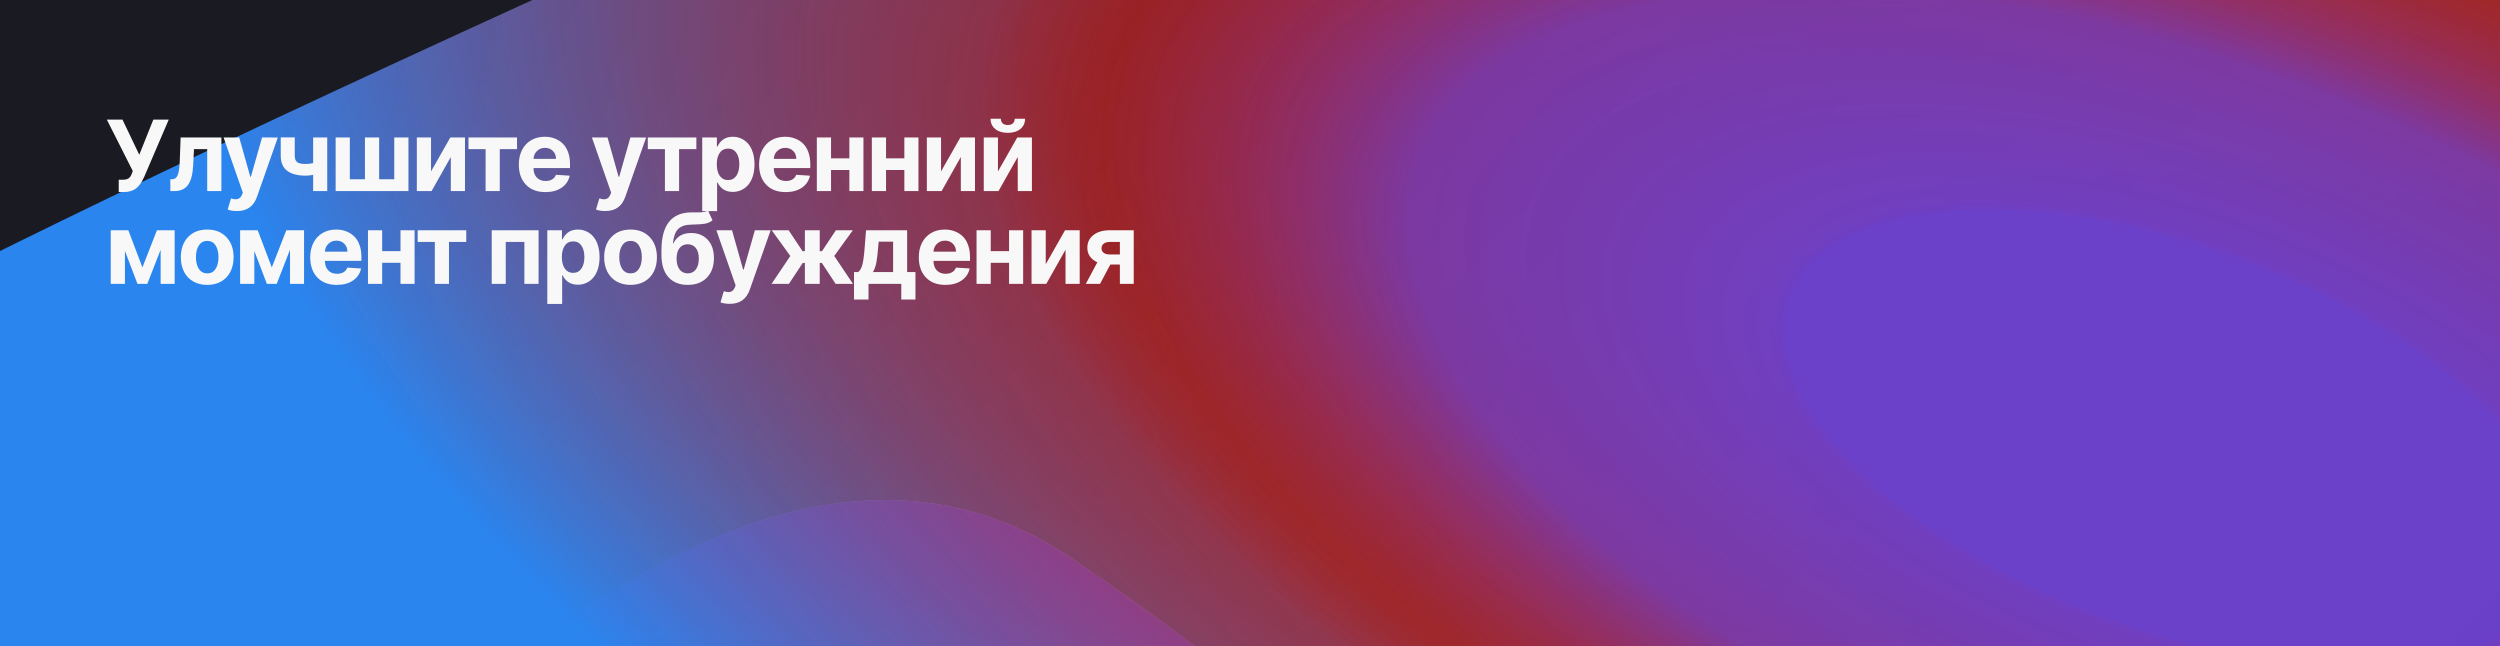 <svg width="2290" height="592" viewBox="0 0 2290 592" fill="none" xmlns="http://www.w3.org/2000/svg">
<g clip-path="url(#clip0)">
<rect width="2290" height="592" fill="white"/>
<g clip-path="url(#clip1)">
<rect width="2290" height="1236" transform="translate(0 -45)" fill="#1A1B22"/>
<g filter="url(#filter0_bf)">
<path fill-rule="evenodd" clip-rule="evenodd" d="M579.733 1725.17C312.567 1605.96 251.509 1415.32 165.995 1228.58C97.225 1078.4 127.034 948.733 231.271 858.653C231.271 858.653 644.927 284.683 980.726 510.932C1316.53 737.182 1359.01 870.613 1359.01 870.613C1754.89 1333.3 1952.71 1381.6 2040.09 1572.44C2142.42 1795.9 2026.49 1973.95 1771.86 2043.74L1208.44 1771.23L579.733 1725.17Z" fill="url(#paint0_linear)"/>
<path fill-rule="evenodd" clip-rule="evenodd" d="M579.733 1725.17C312.567 1605.96 251.509 1415.32 165.995 1228.58C97.225 1078.4 127.034 948.733 231.271 858.653C231.271 858.653 644.927 284.683 980.726 510.932C1316.53 737.182 1359.01 870.613 1359.01 870.613C1754.89 1333.3 1952.71 1381.6 2040.09 1572.44C2142.42 1795.9 2026.49 1973.95 1771.86 2043.74L1208.44 1771.23L579.733 1725.17Z" fill="url(#paint1_radial)"/>
<path d="M798.097 729.28C542.757 710.379 343.711 761.484 231.271 858.653C231.271 858.653 644.927 284.683 980.726 510.932C1316.53 737.182 1359.01 870.613 1359.01 870.613C1184.05 794.788 989.357 743.437 798.097 729.28Z" fill="url(#paint2_linear)"/>
<path d="M798.097 729.28C542.757 710.379 343.711 761.484 231.271 858.653C231.271 858.653 644.927 284.683 980.726 510.932C1316.53 737.182 1359.01 870.613 1359.01 870.613C1184.05 794.788 989.357 743.437 798.097 729.28Z" fill="url(#paint3_radial)"/>
<path d="M579.733 1725.17C759.181 1805.24 995.24 1964.74 1192.94 1979.37C1332.78 1989.72 1670.77 2071.44 1771.86 2043.74L1208.44 1771.23L579.733 1725.17Z" fill="url(#paint4_linear)"/>
<path d="M579.733 1725.17C759.181 1805.24 995.24 1964.74 1192.94 1979.37C1332.78 1989.72 1670.77 2071.44 1771.86 2043.74L1208.44 1771.23L579.733 1725.17Z" fill="url(#paint5_radial)"/>
</g>
<g style="mix-blend-mode:screen" filter="url(#filter1_bf)">
<path d="M1341.13 1075C1210.05 114.658 -2149.45 1196.57 536.502 -22.178C866.804 -400.629 1654.18 -631.494 2596.79 -286.257C3539.41 58.981 4035.78 645.647 3705.48 1024.1C3339.32 711.621 2283.74 1420.24 1341.13 1075Z" fill="url(#paint6_linear)"/>
<path d="M1341.13 1075C1210.05 114.658 -2149.45 1196.57 536.502 -22.178C866.804 -400.629 1654.18 -631.494 2596.79 -286.257C3539.41 58.981 4035.78 645.647 3705.48 1024.1C3339.32 711.621 2283.74 1420.24 1341.13 1075Z" fill="url(#paint7_radial)"/>
</g>
</g>
<path d="M108.752 175.895V164.645H112.3C114.814 164.645 116.689 164.187 117.925 163.271C119.161 162.354 120.13 160.863 120.833 158.796L121.632 156.655L97.854 109.545H112.172L127.577 141.761L140.457 109.545H154.583L132.019 162.152C131.273 163.793 130.549 165.22 129.846 166.435C129.164 167.628 128.29 168.853 127.225 170.11C126.16 171.367 125.02 172.39 123.805 173.178C122.591 173.967 121.121 174.616 119.395 175.128C117.669 175.639 115.762 175.895 113.674 175.895H108.752ZM156.058 175L155.994 164.197H157.624C159.967 164.197 161.661 162.983 162.705 160.554C163.771 158.104 164.421 153.8 164.655 147.642L165.454 125.909H202.784V175H189.808V136.616H177.695L176.928 151.605C176.523 159.744 174.946 165.678 172.198 169.407C169.449 173.136 165.433 175 160.149 175H156.058ZM217.106 193.313C213.633 193.313 210.778 192.855 208.541 191.939L211.609 181.744C213.292 182.276 214.73 182.553 215.924 182.575C217.117 182.596 218.203 182.276 219.184 181.616C220.185 180.977 220.995 179.933 221.613 178.484L222.412 176.406L204.801 125.909H219.12L229.283 161.96H229.794L240.054 125.909L254.468 125.973L235.387 180.305C232.362 188.977 226.268 193.313 217.106 193.313ZM299.752 125.909V175H286.84V160.17C284.283 160.661 281.96 160.906 279.872 160.906C272.585 160.906 266.971 159.414 263.029 156.431C259.109 153.427 257.149 148.814 257.149 142.592V125.845H269.997V142.592C269.997 145.426 270.732 147.408 272.202 148.537C273.672 149.645 276.229 150.199 279.872 150.199C282.237 150.199 284.56 149.933 286.84 149.4V125.909H299.752ZM307.443 125.909H320.45V164.197H334.289V125.909H347.297V164.197H361.136V125.909H374.144V175H307.443V125.909ZM394.826 157.038L412.5 125.909H425.924V175H412.948V143.775L395.338 175H381.818V125.909H394.826V157.038ZM429.116 136.616V125.909H473.605V136.616H457.784V175H444.808V136.616H429.116ZM499.593 175.959C492.05 175.959 486.105 173.7 481.759 169.183C477.412 164.645 475.239 158.477 475.239 150.678C475.239 145.671 476.208 141.25 478.147 137.415C480.108 133.558 482.888 130.575 486.489 128.466C490.111 126.335 494.298 125.27 499.049 125.27C502.331 125.27 505.356 125.803 508.126 126.868C510.917 127.912 513.357 129.446 515.445 131.47C517.533 133.473 519.163 136.083 520.335 139.3C521.528 142.496 522.125 146.129 522.125 150.199V153.938H488.694V153.97C488.694 157.614 489.696 160.501 491.698 162.631C493.701 164.741 496.407 165.795 499.816 165.795C502.118 165.795 504.088 165.316 505.729 164.357C507.391 163.377 508.563 161.96 509.245 160.107L521.837 160.938C520.857 165.54 518.407 169.194 514.486 171.9C510.566 174.606 505.601 175.959 499.593 175.959ZM488.694 145.501H509.309C509.287 142.56 508.339 140.153 506.464 138.278C504.61 136.381 502.213 135.433 499.273 135.433C496.311 135.433 493.84 136.403 491.858 138.342C489.898 140.259 488.843 142.646 488.694 145.501ZM554.485 193.313C551.012 193.313 548.157 192.855 545.92 191.939L548.988 181.744C550.671 182.276 552.109 182.553 553.303 182.575C554.496 182.596 555.582 182.276 556.563 181.616C557.564 180.977 558.374 179.933 558.992 178.484L559.791 176.406L542.18 125.909H556.499L566.662 161.96H567.173L577.433 125.909L591.847 125.973L572.766 180.305C569.741 188.977 563.647 193.313 554.485 193.313ZM593.377 136.616V125.909H637.866V136.616H622.046V175H609.07V136.616H593.377ZM643.24 193.409V125.909H656.663V134.155H657.27C657.781 133.047 658.389 132.013 659.092 131.055C659.816 130.096 660.722 129.158 661.808 128.242C662.916 127.326 664.269 126.602 665.867 126.069C667.487 125.536 669.277 125.27 671.237 125.27C673.964 125.27 676.51 125.803 678.875 126.868C681.262 127.933 683.371 129.489 685.203 131.534C687.036 133.58 688.474 136.232 689.518 139.492C690.583 142.752 691.116 146.428 691.116 150.518C691.116 154.524 690.605 158.146 689.582 161.385C688.559 164.602 687.142 167.255 685.331 169.343C683.541 171.431 681.443 173.029 679.035 174.137C676.627 175.245 674.017 175.799 671.205 175.799C669.308 175.799 667.561 175.543 665.963 175.032C664.387 174.542 663.044 173.86 661.936 172.987C660.828 172.113 659.902 171.197 659.156 170.238C658.41 169.279 657.781 168.246 657.27 167.138H656.855V193.409H643.24ZM659.284 139.972C657.473 142.528 656.567 146.023 656.567 150.455C656.567 154.886 657.473 158.413 659.284 161.033C661.116 163.654 663.652 164.964 666.89 164.964C670.15 164.964 672.686 163.643 674.497 161.001C676.308 158.359 677.213 154.844 677.213 150.455C677.213 146.087 676.318 142.603 674.529 140.004C672.739 137.404 670.193 136.104 666.89 136.104C663.63 136.104 661.095 137.393 659.284 139.972ZM719.685 175.959C712.142 175.959 706.198 173.7 701.851 169.183C697.504 164.645 695.331 158.477 695.331 150.678C695.331 145.671 696.301 141.25 698.24 137.415C700.2 133.558 702.98 130.575 706.581 128.466C710.203 126.335 714.39 125.27 719.142 125.27C722.423 125.27 725.448 125.803 728.218 126.868C731.009 127.912 733.449 129.446 735.537 131.47C737.625 133.473 739.255 136.083 740.427 139.3C741.62 142.496 742.217 146.129 742.217 150.199V153.938H708.786V153.97C708.786 157.614 709.788 160.501 711.791 162.631C713.794 164.741 716.499 165.795 719.909 165.795C722.21 165.795 724.181 165.316 725.821 164.357C727.483 163.377 728.655 161.96 729.337 160.107L741.929 160.938C740.949 165.54 738.499 169.194 734.578 171.9C730.658 174.606 725.693 175.959 719.685 175.959ZM708.786 145.501H729.401C729.379 142.56 728.431 140.153 726.556 138.278C724.703 136.381 722.306 135.433 719.365 135.433C716.404 135.433 713.932 136.403 711.95 138.342C709.99 140.259 708.936 142.646 708.786 145.501ZM761.23 125.909V145.021H778.009V125.909H790.921V175H778.009V155.728H761.23V175H748.222V125.909H761.23ZM811.611 125.909V145.021H828.39V125.909H841.302V175H828.39V155.728H811.611V175H798.603V125.909H811.611ZM861.993 157.038L879.667 125.909H893.09V175H880.114V143.775L862.504 175H848.985V125.909H861.993V157.038ZM914.133 157.038L931.807 125.909H945.23V175H932.254V143.775L914.644 175H901.125V125.909H914.133V157.038ZM929.473 108.778H938.966C938.944 112.678 937.506 115.81 934.651 118.175C931.796 120.518 927.961 121.69 923.145 121.69C918.33 121.69 914.495 120.518 911.64 118.175C908.785 115.81 907.357 112.678 907.357 108.778H916.785C916.764 110.398 917.275 111.761 918.319 112.869C919.363 113.956 920.972 114.499 923.145 114.499C925.276 114.499 926.863 113.956 927.907 112.869C928.951 111.783 929.473 110.419 929.473 108.778ZM130.453 244.947L143.749 210.909H159.984V260H147.136V228.775L134.96 260H125.915L114.441 229.862V260H101.433V210.909H117.541L130.453 244.947ZM202.664 257.795C198.999 259.904 194.716 260.959 189.816 260.959C184.915 260.959 180.632 259.904 176.968 257.795C173.303 255.685 170.501 252.724 168.562 248.91C166.623 245.075 165.654 240.653 165.654 235.646C165.654 227.997 167.827 221.861 172.174 217.237C176.542 212.592 182.422 210.27 189.816 210.27C197.209 210.27 203.079 212.592 207.426 217.237C211.794 221.861 213.978 227.997 213.978 235.646C213.978 240.653 213.008 245.075 211.069 248.91C209.13 252.724 206.328 255.685 202.664 257.795ZM189.88 250.412C193.161 250.412 195.686 249.048 197.454 246.321C199.244 243.572 200.139 239.982 200.139 235.55C200.139 231.119 199.244 227.528 197.454 224.78C195.686 222.031 193.161 220.657 189.88 220.657C186.556 220.657 183.988 222.031 182.177 224.78C180.387 227.507 179.493 231.097 179.493 235.55C179.493 239.982 180.387 243.572 182.177 246.321C183.988 249.048 186.556 250.412 189.88 250.412ZM248.97 244.947L262.266 210.909H278.502V260H265.654V228.775L253.477 260H244.432L232.958 229.862V260H219.951V210.909H236.059L248.97 244.947ZM308.525 260.959C300.982 260.959 295.038 258.7 290.691 254.183C286.344 249.645 284.171 243.477 284.171 235.678C284.171 230.671 285.141 226.25 287.079 222.415C289.04 218.558 291.82 215.575 295.421 213.466C299.043 211.335 303.23 210.27 307.981 210.27C311.263 210.27 314.288 210.803 317.058 211.868C319.849 212.912 322.289 214.446 324.377 216.47C326.465 218.473 328.095 221.083 329.267 224.3C330.46 227.496 331.057 231.129 331.057 235.199V238.938H297.626V238.97C297.626 242.614 298.628 245.501 300.631 247.631C302.633 249.741 305.339 250.795 308.748 250.795C311.05 250.795 313.021 250.316 314.661 249.357C316.323 248.377 317.495 246.96 318.177 245.107L330.769 245.938C329.789 250.54 327.339 254.194 323.418 256.9C319.498 259.606 314.533 260.959 308.525 260.959ZM297.626 230.501H318.241C318.219 227.56 317.271 225.153 315.396 223.278C313.543 221.381 311.146 220.433 308.205 220.433C305.244 220.433 302.772 221.403 300.79 223.342C298.83 225.259 297.775 227.646 297.626 230.501ZM350.069 210.909V230.021H366.849V210.909H379.761V260H366.849V240.728H350.069V260H337.062V210.909H350.069ZM382.601 221.616V210.909H427.09V221.616H411.27V260H398.294V221.616H382.601ZM450.414 260V210.909H493.336V260H480.329V221.616H463.262V260H450.414ZM501.323 278.409V210.909H514.746V219.155H515.353C515.865 218.047 516.472 217.013 517.175 216.055C517.9 215.096 518.805 214.158 519.892 213.242C521 212.326 522.353 211.602 523.951 211.069C525.57 210.536 527.36 210.27 529.32 210.27C532.047 210.27 534.594 210.803 536.959 211.868C539.345 212.933 541.454 214.489 543.287 216.534C545.119 218.58 546.557 221.232 547.601 224.492C548.667 227.752 549.199 231.428 549.199 235.518C549.199 239.524 548.688 243.146 547.665 246.385C546.643 249.602 545.226 252.255 543.415 254.343C541.625 256.431 539.526 258.029 537.118 259.137C534.711 260.245 532.101 260.799 529.288 260.799C527.392 260.799 525.645 260.543 524.047 260.032C522.47 259.542 521.128 258.86 520.02 257.987C518.912 257.113 517.985 256.197 517.239 255.238C516.493 254.279 515.865 253.246 515.353 252.138H514.938V278.409H501.323ZM517.367 224.972C515.556 227.528 514.65 231.023 514.65 235.455C514.65 239.886 515.556 243.413 517.367 246.033C519.199 248.654 521.735 249.964 524.973 249.964C528.233 249.964 530.769 248.643 532.58 246.001C534.391 243.359 535.297 239.844 535.297 235.455C535.297 231.087 534.402 227.603 532.612 225.004C530.822 222.404 528.276 221.104 524.973 221.104C521.714 221.104 519.178 222.393 517.367 224.972ZM590.424 257.795C586.76 259.904 582.477 260.959 577.576 260.959C572.676 260.959 568.393 259.904 564.728 257.795C561.064 255.685 558.262 252.724 556.323 248.91C554.384 245.075 553.415 240.653 553.415 235.646C553.415 227.997 555.588 221.861 559.934 217.237C564.302 212.592 570.183 210.27 577.576 210.27C584.97 210.27 590.84 212.592 595.187 217.237C599.554 221.861 601.738 227.997 601.738 235.646C601.738 240.653 600.769 245.075 598.83 248.91C596.891 252.724 594.089 255.685 590.424 257.795ZM577.64 250.412C580.922 250.412 583.446 249.048 585.215 246.321C587.005 243.572 587.9 239.982 587.9 235.55C587.9 231.119 587.005 227.528 585.215 224.78C583.446 222.031 580.922 220.657 577.64 220.657C574.316 220.657 571.749 222.031 569.938 224.78C568.148 227.507 567.253 231.097 567.253 235.55C567.253 239.982 568.148 243.572 569.938 246.321C571.749 249.048 574.316 250.412 577.64 250.412ZM648.525 192.884L652.679 201.768C650.719 203.388 648.429 204.432 645.808 204.901C643.187 205.369 639.096 205.646 633.535 205.732C627.889 205.795 623.766 207.148 621.167 209.79C618.567 212.433 616.98 216.79 616.405 222.862H616.884C619.952 216.577 625.332 213.434 633.024 213.434C639.352 213.434 644.423 215.49 648.237 219.602C652.051 223.693 653.958 229.297 653.958 236.413C653.958 243.935 651.806 249.911 647.502 254.343C643.198 258.754 637.349 260.959 629.956 260.959C622.434 260.959 616.543 258.594 612.282 253.864C608.02 249.134 605.89 242.369 605.89 233.569V229.542C605.89 217.823 608.169 209.087 612.729 203.335C617.289 197.56 624.075 194.631 633.088 194.545H637.051C639.331 194.545 640.982 194.535 642.005 194.513C643.027 194.471 644.178 194.322 645.456 194.066C646.756 193.81 647.779 193.416 648.525 192.884ZM630.02 250.412C633.13 250.412 635.591 249.208 637.402 246.8C639.214 244.371 640.119 241.058 640.119 236.861C640.119 232.706 639.214 229.489 637.402 227.209C635.613 224.908 633.13 223.757 629.956 223.757C626.781 223.757 624.288 224.908 622.477 227.209C620.666 229.489 619.75 232.706 619.728 236.861C619.728 241.058 620.645 244.371 622.477 246.8C624.309 249.208 626.824 250.412 630.02 250.412ZM668.52 278.313C665.047 278.313 662.192 277.855 659.955 276.939L663.023 266.744C664.706 267.276 666.144 267.553 667.338 267.575C668.531 267.596 669.617 267.276 670.598 266.616C671.599 265.977 672.409 264.933 673.027 263.484L673.826 261.406L656.215 210.909H670.534L680.697 246.96H681.208L691.468 210.909L705.882 210.973L686.801 265.305C683.776 273.977 677.682 278.313 668.52 278.313ZM706.773 260L723.936 234.464L706.869 210.909H722.401L735.154 230.117H737.263V210.909H750.878V230.117H752.923L765.676 210.909H781.208L764.173 234.464L781.304 260H765.42L752.796 240.824H750.878V260H737.263V240.824H735.345L722.657 260H706.773ZM782.267 274.382V249.197H786.039C786.87 248.665 787.605 247.823 788.244 246.673C788.883 245.522 789.395 244.318 789.778 243.061C790.162 241.783 790.502 240.131 790.801 238.107C791.12 236.062 791.355 234.293 791.504 232.802C791.653 231.31 791.823 229.361 792.015 226.953L793.294 210.909H830.943V249.197H838.549V274.382H825.573V260H795.563V274.382H782.267ZM799.59 249.197H818.095V221.392H804.863L804.352 226.953C803.947 232.599 803.393 237.18 802.69 240.696C802.008 244.19 800.975 247.024 799.59 249.197ZM865.976 260.959C858.433 260.959 852.488 258.7 848.142 254.183C843.795 249.645 841.622 243.477 841.622 235.678C841.622 230.671 842.591 226.25 844.53 222.415C846.491 218.558 849.271 215.575 852.872 213.466C856.494 211.335 860.681 210.27 865.432 210.27C868.714 210.27 871.739 210.803 874.509 211.868C877.3 212.912 879.74 214.446 881.828 216.47C883.916 218.473 885.546 221.083 886.718 224.3C887.911 227.496 888.508 231.129 888.508 235.199V238.938H855.077V238.97C855.077 242.614 856.079 245.501 858.081 247.631C860.084 249.741 862.79 250.795 866.199 250.795C868.5 250.795 870.471 250.316 872.112 249.357C873.774 248.377 874.946 246.96 875.628 245.107L888.22 245.938C887.24 250.54 884.79 254.194 880.869 256.9C876.949 259.606 871.984 260.959 865.976 260.959ZM855.077 230.501H875.692C875.67 227.56 874.722 225.153 872.847 223.278C870.993 221.381 868.596 220.433 865.656 220.433C862.694 220.433 860.223 221.403 858.241 223.342C856.281 225.259 855.226 227.646 855.077 230.501ZM907.52 210.909V230.021H924.299V210.909H937.211V260H924.299V240.728H907.52V260H894.513V210.909H907.52ZM957.902 242.038L975.576 210.909H988.999V260H976.023V228.775L958.413 260H944.894V210.909H957.902V242.038ZM1025.8 260V242.294H1017.07L1007.64 260H994.605L1005.18 240.217C1002.24 238.938 999.974 237.159 998.376 234.879C996.778 232.599 995.99 229.979 996.011 227.017C995.968 222.18 997.811 218.292 1001.54 215.352C1005.27 212.39 1010.29 210.909 1016.59 210.909H1038.49V260H1025.8ZM1025.8 233.089V221.584H1016.59C1014.19 221.584 1012.3 222.148 1010.94 223.278C1009.59 224.386 1008.94 225.76 1008.99 227.401C1008.94 229.062 1009.57 230.426 1010.87 231.491C1012.19 232.557 1014.06 233.089 1016.47 233.089H1025.8Z" fill="#F8F8F8"/>
</g>
<defs>
<filter id="filter0_bf" x="-8.815" y="320.392" width="2223.72" height="1866.78" filterUnits="userSpaceOnUse" color-interpolation-filters="sRGB">
<feFlood flood-opacity="0" result="BackgroundImageFix"/>
<feGaussianBlur in="BackgroundImage" stdDeviation="68.866"/>
<feComposite in2="SourceAlpha" operator="in" result="effect1_backgroundBlur"/>
<feBlend mode="normal" in="SourceGraphic" in2="effect1_backgroundBlur" result="shape"/>
<feGaussianBlur stdDeviation="68.866" result="effect2_foregroundBlur"/>
</filter>
<filter id="filter1_bf" x="-751.556" y="-705.465" width="4809.28" height="2127.8" filterUnits="userSpaceOnUse" color-interpolation-filters="sRGB">
<feFlood flood-opacity="0" result="BackgroundImageFix"/>
<feGaussianBlur in="BackgroundImage" stdDeviation="68.866"/>
<feComposite in2="SourceAlpha" operator="in" result="effect1_backgroundBlur"/>
<feBlend mode="normal" in="SourceGraphic" in2="effect1_backgroundBlur" result="shape"/>
<feGaussianBlur stdDeviation="125" result="effect2_foregroundBlur"/>
</filter>
<linearGradient id="paint0_linear" x1="1947.87" y1="1360.48" x2="524.793" y2="2012.13" gradientUnits="userSpaceOnUse">
<stop stop-color="white"/>
<stop offset="1" stop-color="white" stop-opacity="0"/>
</linearGradient>
<radialGradient id="paint1_radial" cx="0" cy="0" r="1" gradientUnits="userSpaceOnUse" gradientTransform="translate(1056.93 1294.53) rotate(-175.767) scale(964.319 587.846)">
<stop offset="0.062" stop-color="#CD9EC8"/>
<stop offset="1" stop-color="#4F10B7"/>
</radialGradient>
<linearGradient id="paint2_linear" x1="1947.87" y1="1360.48" x2="524.793" y2="2012.13" gradientUnits="userSpaceOnUse">
<stop stop-color="white"/>
<stop offset="1" stop-color="white" stop-opacity="0"/>
</linearGradient>
<radialGradient id="paint3_radial" cx="0" cy="0" r="1" gradientUnits="userSpaceOnUse" gradientTransform="translate(1056.93 1294.53) rotate(-175.767) scale(964.319 587.846)">
<stop offset="0.062" stop-color="#CD9EC8"/>
<stop offset="1" stop-color="#4F10B7"/>
</radialGradient>
<linearGradient id="paint4_linear" x1="1947.87" y1="1360.48" x2="524.793" y2="2012.13" gradientUnits="userSpaceOnUse">
<stop stop-color="white"/>
<stop offset="1" stop-color="white" stop-opacity="0"/>
</linearGradient>
<radialGradient id="paint5_radial" cx="0" cy="0" r="1" gradientUnits="userSpaceOnUse" gradientTransform="translate(1056.93 1294.53) rotate(-175.767) scale(964.319 587.846)">
<stop offset="0.062" stop-color="#CD9EC8"/>
<stop offset="1" stop-color="#4F10B7"/>
</radialGradient>
<linearGradient id="paint6_linear" x1="3705.48" y1="1024.1" x2="1148.53" y2="-1207.54" gradientUnits="userSpaceOnUse">
<stop stop-color="white"/>
<stop offset="0" stop-opacity="0.865"/>
<stop offset="1" stop-color="white" stop-opacity="0"/>
</linearGradient>
<radialGradient id="paint7_radial" cx="0" cy="0" r="1" gradientUnits="userSpaceOnUse" gradientTransform="translate(1998.73 398.989) rotate(-159.884) scale(1961.97 916.56)">
<stop offset="0.193" stop-color="#7540E7" stop-opacity="0.813"/>
<stop offset="0.193" stop-color="#793EE1" stop-opacity="0.805"/>
<stop offset="0.201" stop-color="#7C3DDC" stop-opacity="0.797"/>
<stop offset="0.378" stop-color="#8E35BE" stop-opacity="0.752"/>
<stop offset="0.531" stop-color="#FF0707" stop-opacity="0.48"/>
<stop offset="0.592" stop-color="#BB2F51" stop-opacity="0.645"/>
<stop offset="1" stop-color="#2A85EF"/>
</radialGradient>
<clipPath id="clip0">
<rect width="2290" height="592" fill="white"/>
</clipPath>
<clipPath id="clip1">
<rect width="2290" height="1236" fill="white" transform="translate(0 -45)"/>
</clipPath>
</defs>
</svg>
